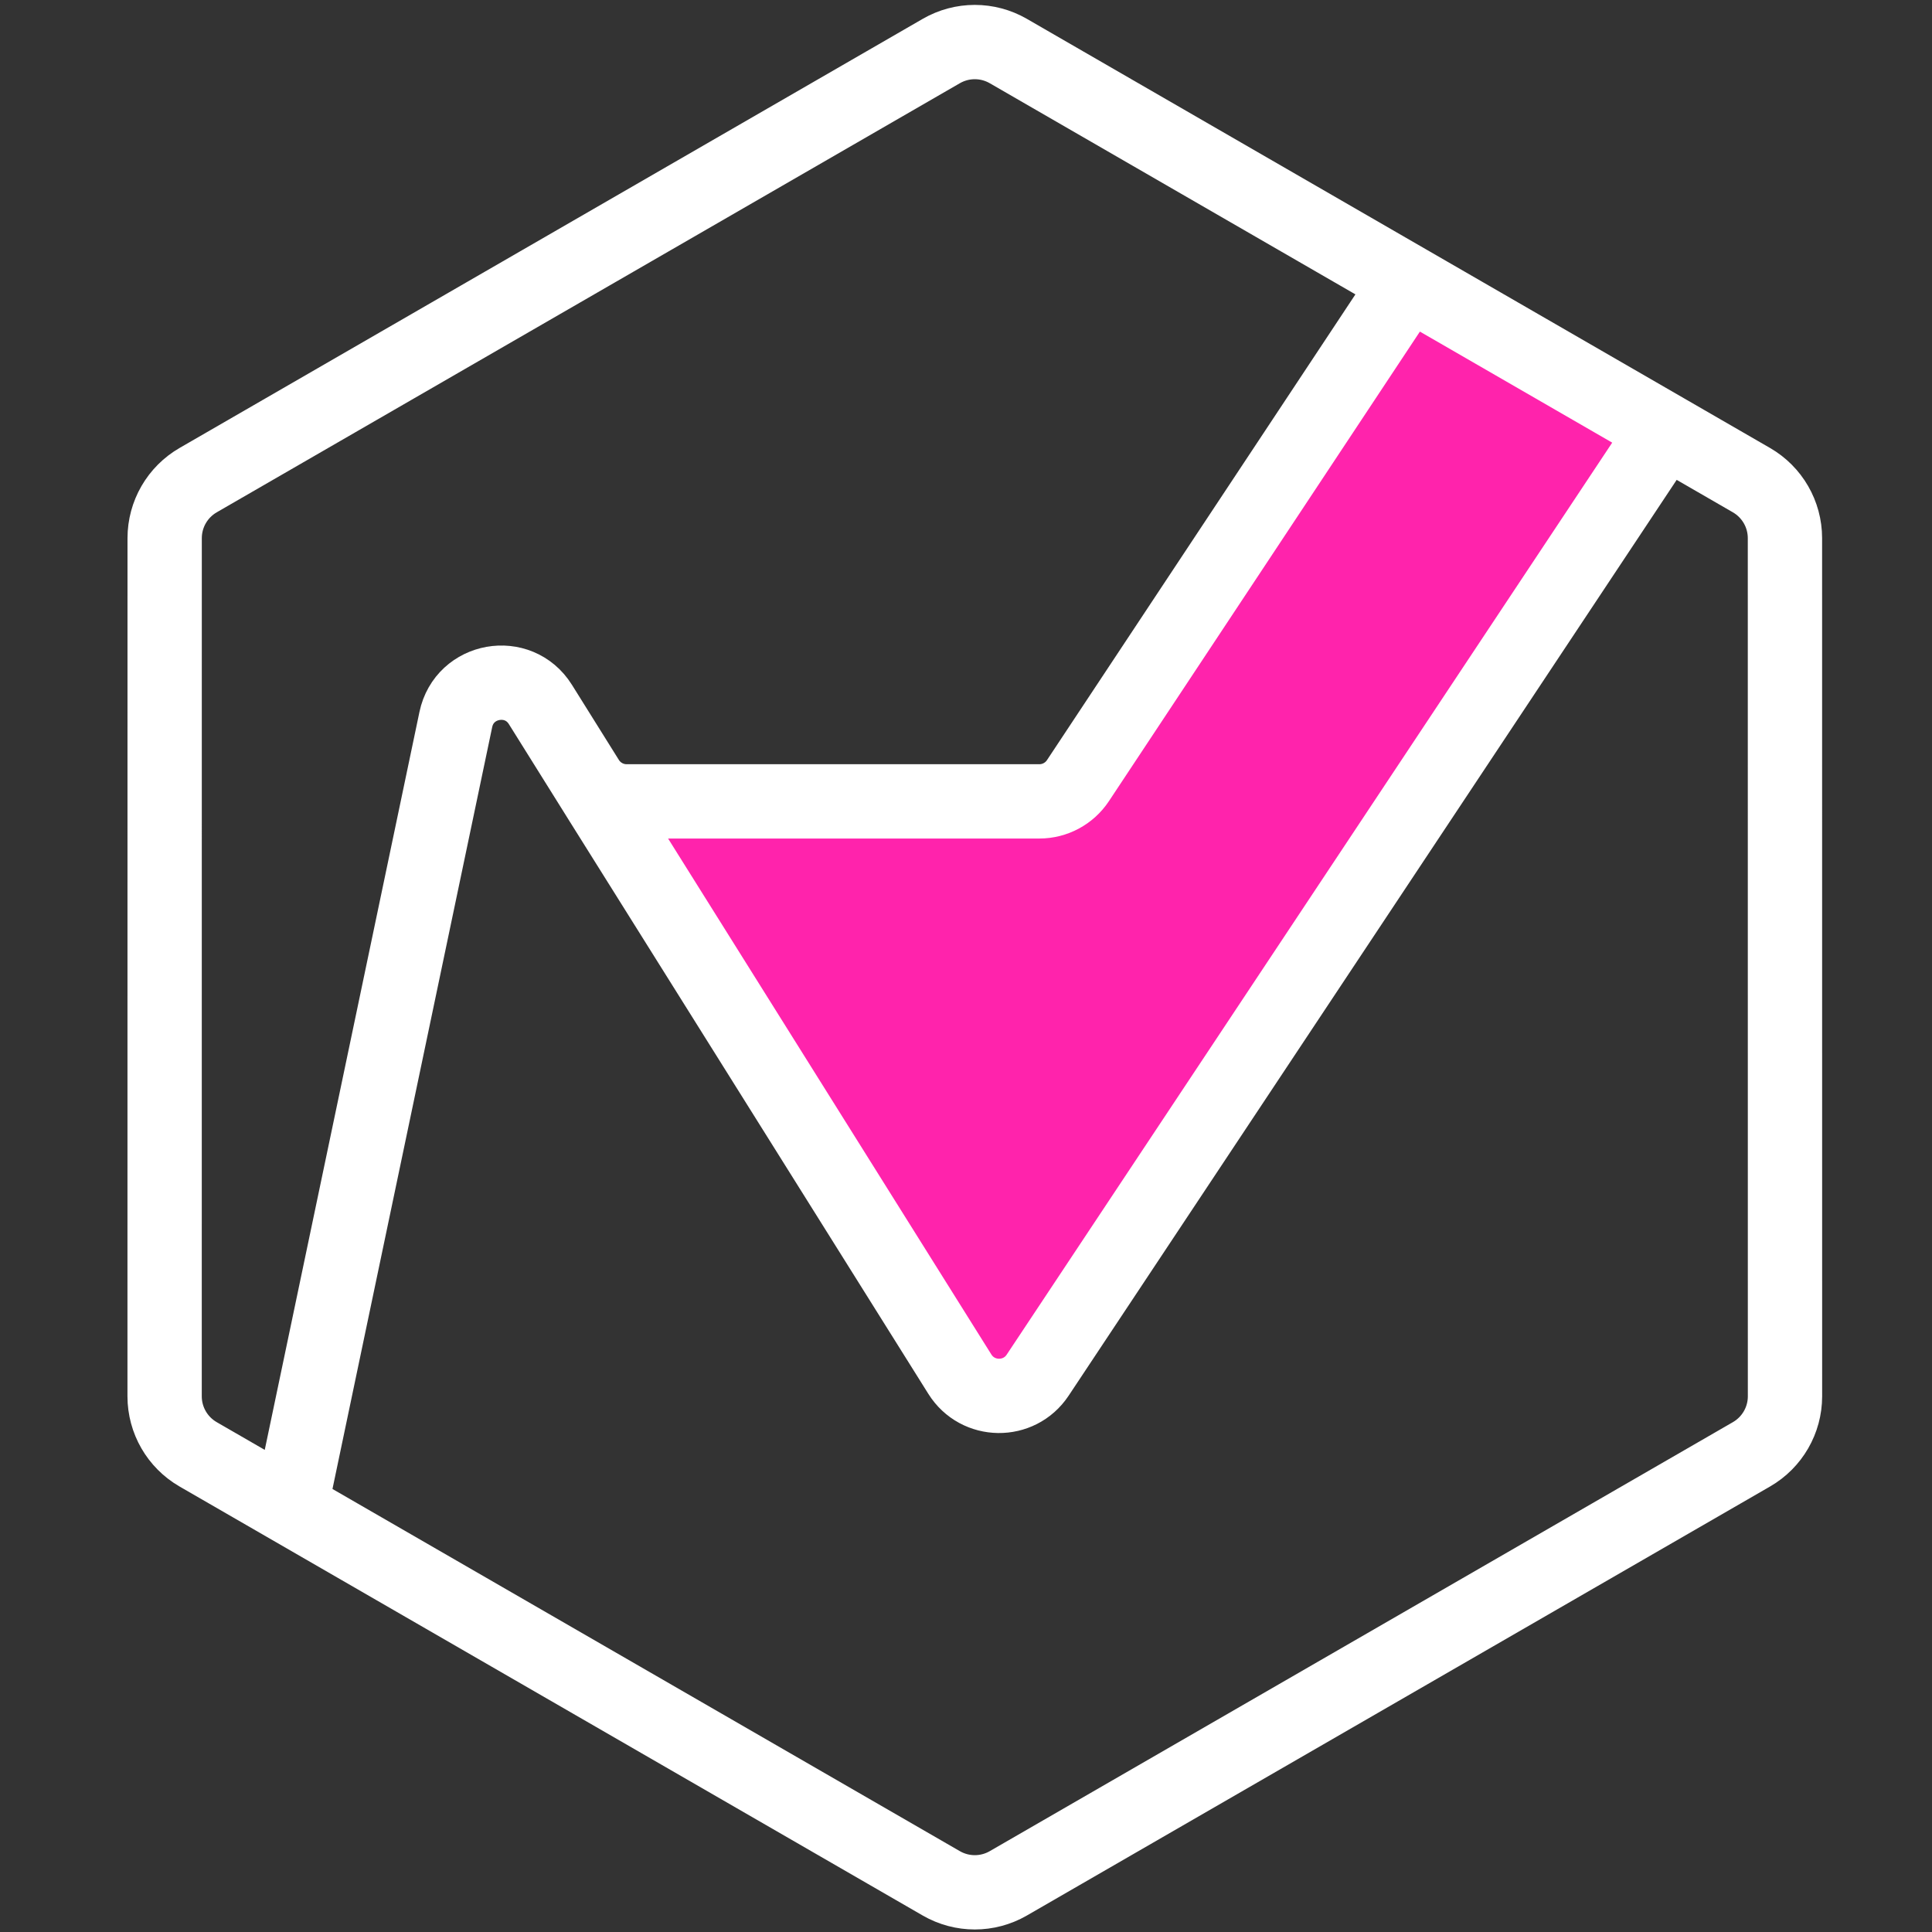 <svg width="260" height="260" viewBox="0 0 260 260" fill="none" xmlns="http://www.w3.org/2000/svg" >
<rect x="0" y="0" width="260" height="260" fill="#333333" stroke="none"/>
<path d="M80.874 107.845L129.172 184.928C131.575 188.764 137.138 188.838 139.642 185.067L224.073 57.9L189.511 37.944L145.066 105.054C143.912 106.797 141.962 107.845 139.872 107.845H84.328C82.184 107.845 80.191 106.742 79.051 104.927L80.874 107.845Z" fill="#FF23AC"/>
<path d="M39.443 201.295L61.343 96.828C62.495 91.336 69.751 90.046 72.725 94.805M224.936 56.6L224.073 57.9M72.725 94.805L79.044 104.916L79.051 104.927M72.725 94.805L79.051 104.927M190.373 36.642L189.511 37.944M189.511 37.944L135.693 6.868C132.903 5.257 129.466 5.257 126.676 6.868L26.667 64.615C23.878 66.226 22.159 69.202 22.159 72.423L22.153 187.906C22.153 191.128 23.872 194.105 26.662 195.716L126.676 253.452C129.466 255.063 132.903 255.063 135.693 253.452L235.707 195.716C238.497 194.105 240.216 191.128 240.216 187.906L240.21 72.423C240.21 69.202 238.491 66.226 235.702 64.615L224.073 57.9M189.511 37.944L145.066 105.054C143.912 106.797 141.962 107.845 139.872 107.845H84.328C82.184 107.845 80.191 106.742 79.051 104.927M189.511 37.944L224.073 57.9M79.051 104.927L80.874 107.845L129.172 184.928C131.575 188.764 137.138 188.838 139.642 185.067L224.073 57.9" stroke="white" stroke-width="10"/>
</svg>
